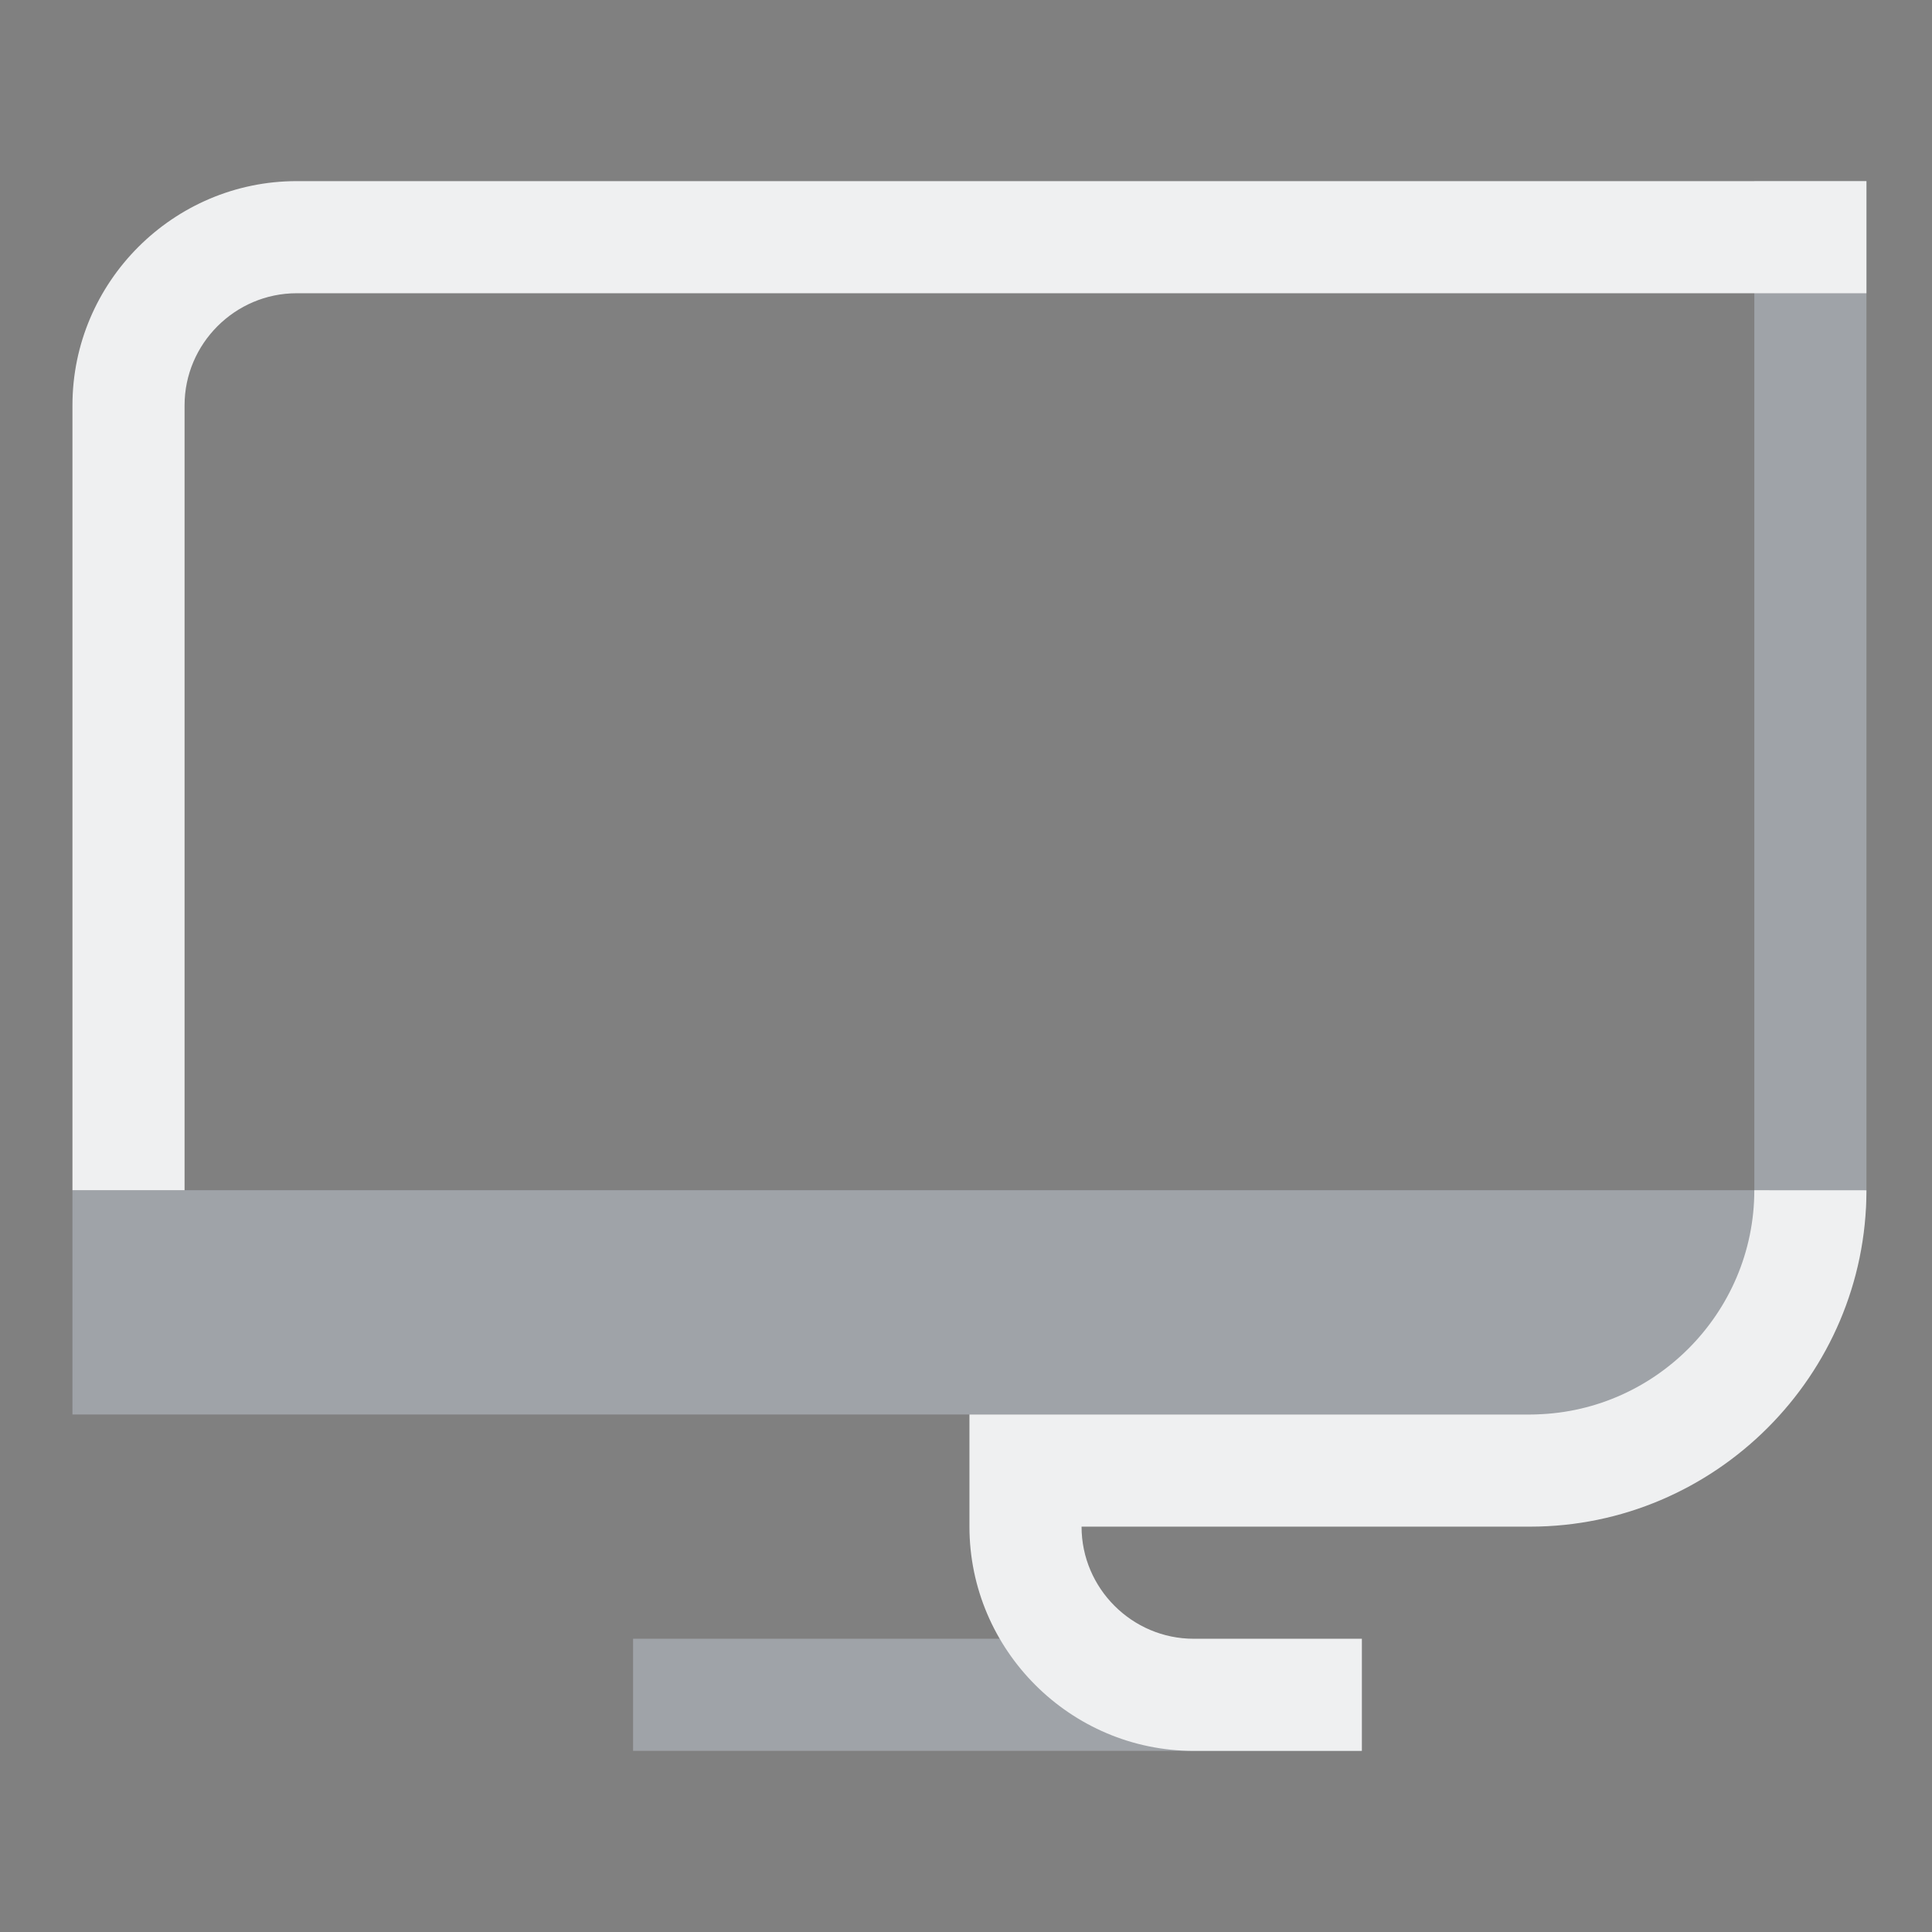 <?xml version="1.0" encoding="UTF-8" standalone="no"?>
<svg
   id="svg2"
   width="32"
   height="32"
   version="1.0"
   inkscape:version="1.2.2 (b0a8486541, 2022-12-01)"
   sodipodi:docname="computer.svg"
   xmlns:inkscape="http://www.inkscape.org/namespaces/inkscape"
   xmlns:sodipodi="http://sodipodi.sourceforge.net/DTD/sodipodi-0.dtd"
   xmlns="http://www.w3.org/2000/svg"
   xmlns:svg="http://www.w3.org/2000/svg"
   xmlns:rdf="http://www.w3.org/1999/02/22-rdf-syntax-ns#"
   xmlns:cc="http://creativecommons.org/ns#"
   xmlns:dc="http://purl.org/dc/elements/1.1/">
  <rect width="100%" height="100%" fill="#808080" stroke="none"/>
  <sodipodi:namedview
     pagecolor="#3a3f47"
     bordercolor="#000000"
     borderopacity="1"
     objecttolerance="10"
     gridtolerance="10"
     guidetolerance="10"
     inkscape:pageopacity="1"
     inkscape:pageshadow="2"
     inkscape:window-width="1920"
     inkscape:window-height="1002"
     id="namedview24"
     showgrid="true"
     inkscape:zoom="8"
     inkscape:cx="19.4375"
     inkscape:cy="9.0625"
     inkscape:window-x="0"
     inkscape:window-y="0"
     inkscape:window-maximized="1"
     inkscape:current-layer="svg2"
     inkscape:document-rotation="0"
     inkscape:pagecheckerboard="true"
     inkscape:lockguides="true"
     inkscape:showpageshadow="true"
     inkscape:deskcolor="#3a3f47"
     shape-rendering="crispEdges">
    <inkscape:grid
       type="xygrid"
       id="grid862"
       originx="0"
       originy="-1e-06" />
  </sodipodi:namedview>
  <defs
     id="defs5">
    <style
       id="current-color-scheme"
       type="text/css" />
  </defs>
  <g
     style="fill:none;stroke:#ffffff"
     id="g4171"
     transform="translate(-102.112,-18.991)">
    <g
       transform="translate(-38.381,-1006.1)"
       style="stroke-width:0.5"
       id="g4173" />
    <g
       transform="translate(-39.598,-1004.362)"
       style="stroke-width:0.4"
       id="g4175" />
  </g>
  <g
     id="computer">
    <rect
       y="0"
       x="0"
       height="32"
       width="32"
       id="rect4171"
       style="opacity:0.001;fill:#000000;fill-opacity:1;stroke:none;stroke-width:4;stroke-linecap:round;stroke-linejoin:round;stroke-miterlimit:4;stroke-dasharray:none;stroke-opacity:1" />
    <path
       id="Computer"
       class="st0"
       d="m 29.057,3 h 1.857 v 16.714 c 0,2.043 -1.671,3.714 -3.714,3.714 H 1.2 V 19.714 H 29.057 Z M 22.557,29 18.843,27.143 H 10.486 V 29 Z"
       style="fill:#cdd8e5;fill-opacity:0.404;stroke-width:0.464" />
    <path
       id="Computer-s"
       class="st1"
       d="M 3.057,19.714 H 1.2 V 6.714 C 1.2,4.671 2.871,3 4.914,3 h 26 v 1.857 h -26 c -1.021,0 -1.857,0.836 -1.857,1.857 z m 26,0 c 0,2.043 -1.671,3.714 -3.714,3.714 h -9.286 v 1.857 C 16.057,27.329 17.729,29 19.771,29 h 2.786 v -1.857 h -2.786 c -1.021,0 -1.857,-0.836 -1.857,-1.857 h 7.429 c 3.064,0 5.571,-2.507 5.571,-5.571 z"
       style="fill:#eff0f1;fill-opacity:1;stroke-width:0.464" />
  </g>
  <g
     id="computer-laptop"
     transform="translate(32)">
    <rect
       style="opacity:0.001;fill:#000000;fill-opacity:1;stroke:none;stroke-width:4;stroke-linecap:round;stroke-linejoin:round;stroke-miterlimit:4;stroke-dasharray:none;stroke-opacity:1"
       id="rect4228"
       width="32"
       height="32"
       x="0"
       y="0" />
    <path
       id="Computer-7"
       class="st0"
       d="m 29.057,3 h 1.857 v 16.714 c 0,2.043 -1.671,3.714 -3.714,3.714 H 1.2 V 19.714 H 29.057 Z M 22.557,29 18.843,27.143 H 10.486 V 29 Z"
       style="fill:#cdd8e5;fill-opacity:0.404;stroke-width:0.464" />
    <path
       id="Computer-s-5"
       class="st1"
       d="M 3.057,19.714 H 1.2 v -13 C 1.2,4.671 2.871,3 4.914,3 h 26 v 1.857 h -26 c -1.021,0 -1.857,0.836 -1.857,1.857 z m 26,0 c 0,2.043 -1.671,3.714 -3.714,3.714 h -9.286 v 1.857 C 16.057,27.329 17.729,29 19.771,29 h 2.786 v -1.857 h -2.786 c -1.021,0 -1.857,-0.836 -1.857,-1.857 h 7.429 c 3.064,0 5.571,-2.507 5.571,-5.571 z"
       style="fill:#eff0f1;fill-opacity:1;stroke-width:0.464" />
  </g>
  <g
     id="22-22-computer"
     transform="translate(0,-23)">
    <g
       id="g862">
      <rect
         style="opacity:0.001;stroke-width:0.981"
         width="21.134"
         height="22.059"
         x="0.412"
         y="1.0092004e-09"
         id="rect7" />
      <path
         id="Computer-2"
         class="st0"
         d="M 20.585,1 H 21.957 V 13.857 c 0,1.571 -1.235,2.857 -2.745,2.857 H 0 V 13.857 H 20.585 Z M 15.782,21 13.037,19.572 H 6.862 v 1.429 z"
         style="fill:#cdd8e5;fill-opacity:0.404;stroke-width:0.35" />
      <path
         id="Computer-s-9"
         class="st1"
         d="M 1.372,13.857 H 0 V 3.857 C 0,2.286 1.235,1 2.745,1 H 21.957 v 1.429 H 2.745 c -0.755,0 -1.372,0.643 -1.372,1.429 z m 19.212,0 c 0,1.571 -1.235,2.857 -2.745,2.857 H 10.979 v 1.429 c 0,1.571 1.235,2.857 2.745,2.857 h 2.058 v -1.429 h -2.058 c -0.755,0 -1.372,-0.643 -1.372,-1.429 h 5.489 c 2.264,0 4.117,-1.929 4.117,-4.286 z"
         style="fill:#eff0f1;fill-opacity:1;stroke-width:0.35" />
    </g>
  </g>
  <g
     id="22-22-computer-laptop"
     transform="translate(32,-22.941)">
    <rect
       style="opacity:0.001"
       width="22"
       height="22"
       x="0"
       y="-4.6325684e-07"
       id="rect2" />
    <path
       id="Computer-0"
       class="st0"
       d="M 20.585,1 H 21.957 v 12.857 c 0,1.571 -1.235,2.857 -2.745,2.857 H 0 V 13.857 H 20.585 Z M 15.782,21 13.037,19.571 H 6.862 V 21 Z"
       style="fill:#cdd8e5;fill-opacity:0.404;stroke-width:0.35" />
    <path
       id="Computer-s-93"
       class="st1"
       d="M 1.372,13.857 H 0 v -10 C 0,2.286 1.235,1 2.745,1 H 21.957 V 2.429 H 2.745 c -0.755,0 -1.372,0.643 -1.372,1.429 z m 19.212,0 c 0,1.571 -1.235,2.857 -2.745,2.857 H 10.979 v 1.429 C 10.979,19.714 12.214,21 13.723,21 h 2.058 v -1.429 h -2.058 c -0.755,0 -1.372,-0.643 -1.372,-1.429 h 5.489 c 2.264,0 4.117,-1.929 4.117,-4.286 z"
       style="fill:#eff0f1;fill-opacity:1;stroke-width:0.35" />
  </g>
</svg>
